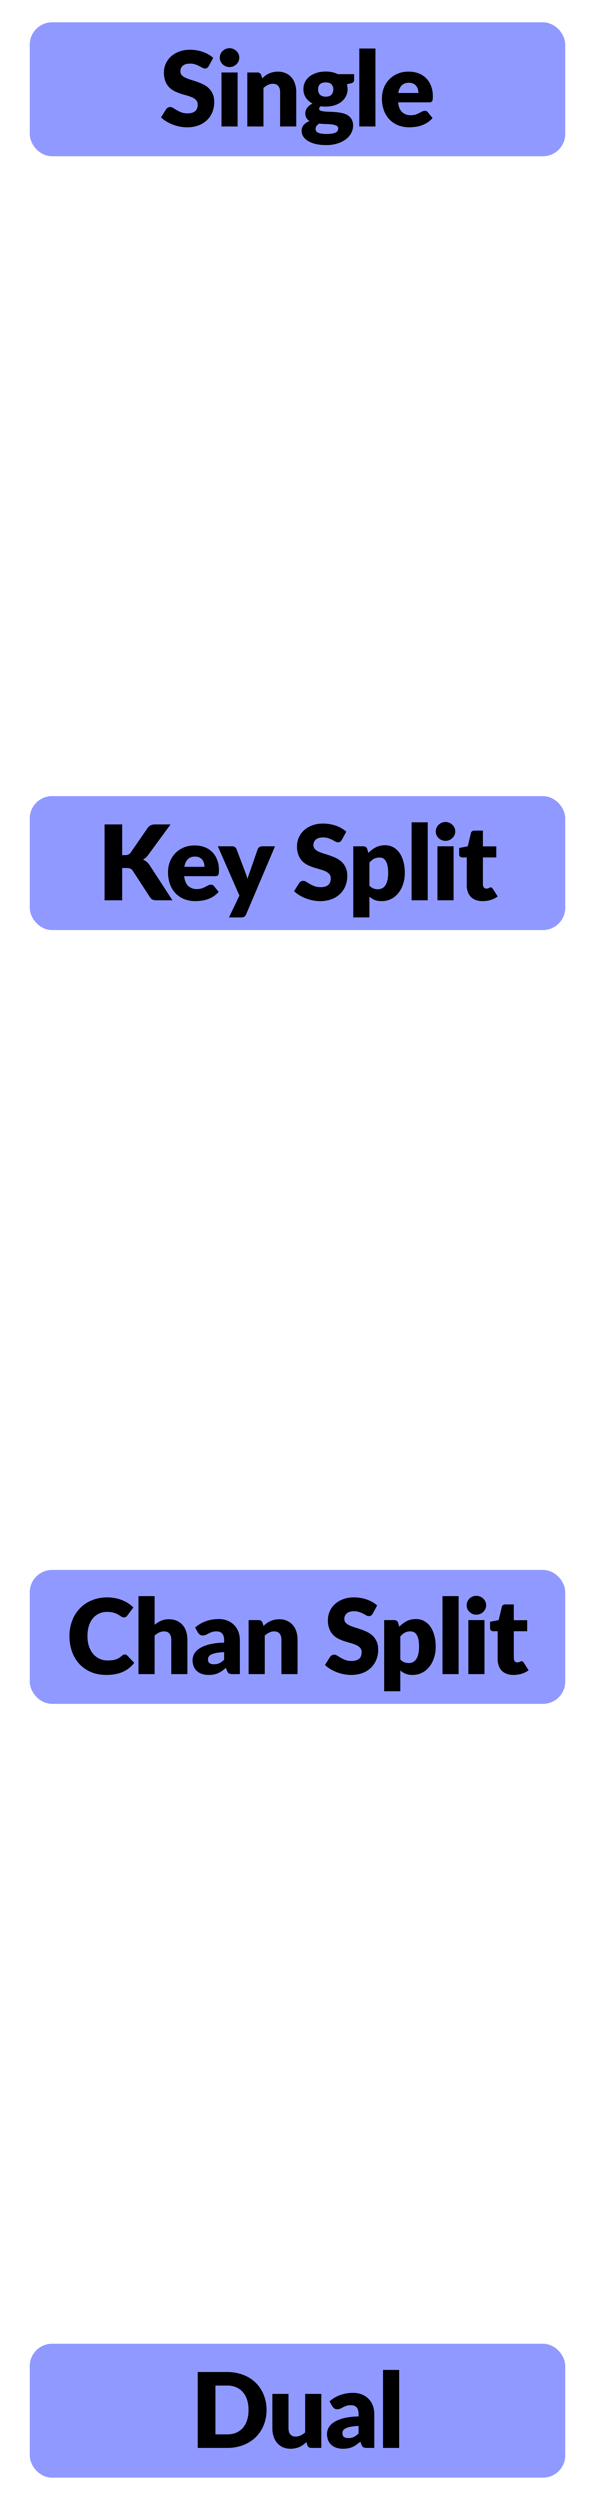 <svg width="40" height="168" fill="none" xmlns="http://www.w3.org/2000/svg"><rect x="2.5" y="2" width="35" height="8" rx="1" fill="#9099FF"/><rect x="2.5" y="2" width="35" height="8" rx="1" stroke="#9099FF"/><path d="M14.037 4.436a.431.431 0 0 1-.112.127.24.24 0 0 1-.147.042.384.384 0 0 1-.175-.05 6.74 6.74 0 0 0-.21-.115 1.574 1.574 0 0 0-.266-.112 1.039 1.039 0 0 0-.343-.053c-.221 0-.387.048-.497.144a.48.48 0 0 0-.16.382c0 .102.032.187.097.255a.85.85 0 0 0 .256.175c.107.049.229.095.364.136.138.04.277.086.42.137.142.049.281.107.416.175.138.068.26.154.364.259.108.105.194.233.26.385.065.15.097.33.097.542 0 .236-.04.457-.122.662-.082.205-.2.385-.357.539a1.662 1.662 0 0 1-.574.36 2.16 2.16 0 0 1-.774.13 2.51 2.51 0 0 1-.486-.049 3.004 3.004 0 0 1-.476-.136 2.882 2.882 0 0 1-.434-.214 1.841 1.841 0 0 1-.354-.273l.35-.553a.337.337 0 0 1 .26-.14c.07 0 .14.022.21.067l.24.146c.092.054.196.103.312.147.117.045.255.067.413.067.215 0 .382-.047.5-.14.12-.096.18-.246.18-.451a.425.425 0 0 0-.099-.291.754.754 0 0 0-.259-.185 2.303 2.303 0 0 0-.36-.13 13.173 13.173 0 0 1-.417-.123 3.372 3.372 0 0 1-.416-.168 1.39 1.39 0 0 1-.364-.262 1.269 1.269 0 0 1-.256-.406 1.625 1.625 0 0 1-.098-.602 1.445 1.445 0 0 1 .455-1.047 1.66 1.66 0 0 1 .55-.339c.217-.086.465-.13.745-.13a2.641 2.641 0 0 1 .879.147c.133.047.257.104.37.172.117.065.221.14.312.224l-.294.55Zm1.937.434V8.5H14.89V4.87h1.085Zm.112-.994a.585.585 0 0 1-.052.246.668.668 0 0 1-.613.385.63.63 0 0 1-.248-.05.775.775 0 0 1-.207-.136.701.701 0 0 1-.14-.2.63.63 0 0 1 0-.494.686.686 0 0 1 .14-.202.678.678 0 0 1 .207-.136.664.664 0 0 1 .717.136.647.647 0 0 1 .144.203c.035.077.052.16.052.248Zm1.541 1.387c.07-.066.142-.127.217-.183a1.324 1.324 0 0 1 .514-.231c.1-.023.21-.035.326-.035.198 0 .373.035.525.106.154.067.284.163.389.287.105.12.184.267.238.437a1.8 1.8 0 0 1 .08.55V8.5h-1.085V6.194c0-.178-.04-.316-.122-.413-.082-.1-.202-.151-.36-.151a.755.755 0 0 0-.337.077 1.313 1.313 0 0 0-.3.203V8.5h-1.086V4.87h.672c.135 0 .224.061.266.183l.063.21Zm4.269 1.232c.18 0 .309-.045.388-.133a.504.504 0 0 0 .123-.35.476.476 0 0 0-.123-.347c-.08-.084-.209-.126-.388-.126-.18 0-.31.042-.392.126a.484.484 0 0 0-.12.346c0 .07.01.135.029.193.02.058.052.11.094.154a.47.47 0 0 0 .158.102.688.688 0 0 0 .23.035Zm.84 2.138a.192.192 0 0 0-.116-.185.928.928 0 0 0-.3-.085 3.622 3.622 0 0 0-.417-.027 7.445 7.445 0 0 1-.455-.029.73.73 0 0 0-.168.158.312.312 0 0 0-.063.193c0 .05.01.098.031.14a.287.287 0 0 0 .12.108c.055.03.13.054.223.07.096.019.216.028.36.028.157 0 .285-.01.386-.028a.79.79 0 0 0 .238-.077.284.284 0 0 0 .16-.266Zm1.07-3.65v.395c0 .06-.017.109-.052.143a.335.335 0 0 1-.171.081l-.263.06c.014.05.025.103.032.157a1.028 1.028 0 0 1-.102.658 1.104 1.104 0 0 1-.311.371c-.13.1-.286.179-.466.234-.18.054-.372.081-.577.081-.056 0-.111-.001-.165-.003a1.715 1.715 0 0 1-.157-.022c-.08.05-.12.104-.12.165 0 .06.033.105.099.133.065.026.151.044.259.056.107.01.228.016.364.021.137.002.277.01.42.024.142.012.28.033.416.064.138.03.26.079.368.146a.765.765 0 0 1 .259.274.845.845 0 0 1 .098.43c0 .163-.04.323-.12.48a1.235 1.235 0 0 1-.35.416 1.802 1.802 0 0 1-.566.29 2.42 2.42 0 0 1-.77.112c-.285 0-.531-.026-.739-.08a1.78 1.78 0 0 1-.514-.213.883.883 0 0 1-.301-.301.71.71 0 0 1-.098-.357c0-.162.046-.296.14-.403a.977.977 0 0 1 .392-.259.615.615 0 0 1-.21-.206.617.617 0 0 1-.077-.326.618.618 0 0 1 .115-.343.925.925 0 0 1 .371-.301 1.212 1.212 0 0 1-.448-.396 1.023 1.023 0 0 1-.164-.577c0-.182.038-.345.115-.49.077-.147.182-.27.315-.371.136-.103.294-.18.476-.235.182-.056.38-.083.592-.083.308 0 .58.058.819.175h1.092ZM25.24 3.26V8.5h-1.085V3.26h1.085Zm2.886 2.989a.914.914 0 0 0-.035-.253.56.56 0 0 0-.108-.216.528.528 0 0 0-.196-.158.676.676 0 0 0-.298-.06c-.205 0-.366.06-.483.179-.116.117-.194.286-.23.508h1.35Zm-1.365.63c.035.303.127.523.277.661a.826.826 0 0 0 .577.203c.126 0 .235-.015.326-.045.09-.03.171-.065.241-.102l.196-.102a.418.418 0 0 1 .19-.045c.085 0 .15.031.195.095l.315.388a1.633 1.633 0 0 1-.364.315 1.943 1.943 0 0 1-.808.28 2.845 2.845 0 0 1-.389.028c-.254 0-.493-.04-.717-.122a1.686 1.686 0 0 1-.585-.371 1.775 1.775 0 0 1-.395-.61 2.3 2.3 0 0 1-.144-.847c0-.242.041-.472.123-.689a1.73 1.73 0 0 1 .357-.57c.156-.164.344-.293.563-.389.222-.096.471-.144.75-.144.24 0 .459.038.657.112a1.414 1.414 0 0 1 .85.851c.082.205.123.439.123.7 0 .082-.003.148-.01.2a.315.315 0 0 1-.039.122.146.146 0 0 1-.077.063.337.337 0 0 1-.119.018H26.76Z" fill="#000"/><rect x="2.5" y="54" width="35" height="8" rx="1" fill="#9099FF"/><rect x="2.5" y="54" width="35" height="8" rx="1" stroke="#9099FF"/><path d="M8.213 57.465h.189c.175 0 .3-.054.378-.164l1.148-1.666a.553.553 0 0 1 .217-.182.728.728 0 0 1 .294-.053h1.029l-1.512 2.062a1.03 1.03 0 0 1-.347.308c.089.033.17.078.242.136.072.059.14.135.203.228l1.54 2.366h-1.057a.951.951 0 0 1-.175-.014.442.442 0 0 1-.123-.042.382.382 0 0 1-.09-.067.772.772 0 0 1-.074-.094L8.92 58.508a.336.336 0 0 0-.161-.136.651.651 0 0 0-.26-.042h-.286v2.17H7.03v-5.1h1.183v2.066Zm5.533.784a.914.914 0 0 0-.035-.252.56.56 0 0 0-.109-.216.53.53 0 0 0-.196-.158.676.676 0 0 0-.297-.06c-.206 0-.367.06-.483.179-.117.117-.194.286-.231.508h1.35Zm-1.365.63c.035.304.127.524.276.662a.83.83 0 0 0 .578.203c.126 0 .234-.015.325-.045s.172-.065.242-.102l.196-.102a.418.418 0 0 1 .189-.045c.086 0 .151.031.196.094l.315.389a1.637 1.637 0 0 1-.364.315 1.951 1.951 0 0 1-.809.28 2.842 2.842 0 0 1-.388.028 2.07 2.07 0 0 1-.718-.122 1.687 1.687 0 0 1-.584-.371 1.774 1.774 0 0 1-.396-.61 2.3 2.3 0 0 1-.143-.847c0-.242.04-.472.122-.689a1.73 1.73 0 0 1 .357-.57c.156-.164.344-.293.564-.389.221-.096.471-.143.749-.143.24 0 .46.037.658.111a1.416 1.416 0 0 1 .85.851c.082.205.123.439.123.7 0 .082-.004.148-.01.2a.317.317 0 0 1-.04.122.147.147 0 0 1-.076.063.337.337 0 0 1-.12.017h-2.092Zm6.107-2.008-1.94 4.57a.374.374 0 0 1-.118.158c-.047.035-.121.053-.224.053h-.812l.7-1.47-1.45-3.312h.96c.084 0 .148.02.192.056.047.038.08.082.102.133l.595 1.565c.056.142.101.288.136.438l.077-.224c.026-.075.053-.149.08-.221l.54-1.557a.279.279 0 0 1 .112-.134.3.3 0 0 1 .175-.056h.875Zm4.495-.434a.431.431 0 0 1-.112.126.24.24 0 0 1-.147.041.383.383 0 0 1-.175-.048 6.74 6.74 0 0 0-.21-.116 1.576 1.576 0 0 0-.266-.112 1.039 1.039 0 0 0-.343-.053c-.222 0-.387.048-.497.144a.48.48 0 0 0-.161.382c0 .102.033.187.098.255s.15.126.255.175c.108.049.229.094.364.136.138.04.278.086.42.137.143.049.282.107.417.175.137.068.259.154.364.259.107.105.194.233.259.385.065.15.098.33.098.542 0 .236-.041.457-.123.662a1.54 1.54 0 0 1-.357.539 1.662 1.662 0 0 1-.574.36 2.16 2.16 0 0 1-.773.13 2.49 2.49 0 0 1-.487-.049 3.01 3.01 0 0 1-.476-.136 2.882 2.882 0 0 1-.434-.214 1.844 1.844 0 0 1-.353-.273l.35-.553a.337.337 0 0 1 .259-.14c.07 0 .14.022.21.066l.241.148c.091.053.195.102.312.146.117.045.254.067.413.067.215 0 .381-.047.5-.14.12-.096.179-.246.179-.452a.425.425 0 0 0-.098-.29.754.754 0 0 0-.26-.185 2.3 2.3 0 0 0-.36-.13 13.173 13.173 0 0 1-.416-.123 3.381 3.381 0 0 1-.417-.168 1.392 1.392 0 0 1-.364-.262 1.269 1.269 0 0 1-.255-.406 1.625 1.625 0 0 1-.098-.602 1.444 1.444 0 0 1 .455-1.047 1.65 1.65 0 0 1 .55-.339c.216-.086.465-.13.745-.13.156 0 .308.013.455.039a2.24 2.24 0 0 1 .794.28c.117.065.22.14.312.224l-.294.55Zm1.85 3.076a.722.722 0 0 0 .267.189.821.821 0 0 0 .3.056c.101 0 .193-.02.277-.06a.555.555 0 0 0 .217-.188c.063-.09.112-.203.147-.343.035-.14.053-.31.053-.511 0-.192-.014-.353-.042-.483a.944.944 0 0 0-.12-.316.441.441 0 0 0-.412-.227c-.159 0-.29.03-.392.087a1.11 1.11 0 0 0-.294.256v1.54Zm-.066-2.194a1.88 1.88 0 0 1 .483-.372c.182-.098.398-.147.648-.147.189 0 .364.043.525.127.16.084.3.205.416.364.117.158.208.353.273.584.068.229.102.489.102.78 0 .273-.039.526-.116.756a1.83 1.83 0 0 1-.318.602c-.136.17-.299.304-.49.4a1.374 1.374 0 0 1-.63.143c-.19 0-.348-.027-.476-.08a1.294 1.294 0 0 1-.35-.218v1.393h-1.085v-4.78h.672c.135 0 .224.06.266.181l.08.267Zm3.988-2.059v5.24H27.67v-5.24h1.085Zm1.738 1.61v3.63h-1.085v-3.63h1.085Zm.112-.993a.585.585 0 0 1-.052.244.669.669 0 0 1-1.068.2.698.698 0 0 1-.14-.2.62.62 0 0 1-.049-.245.629.629 0 0 1 .19-.451.678.678 0 0 1 .206-.136.664.664 0 0 1 .717.136c.06.058.109.126.144.203.035.077.052.16.052.248Zm1.838 4.679c-.172 0-.325-.024-.458-.073a.959.959 0 0 1-.333-.214.938.938 0 0 1-.203-.336 1.293 1.293 0 0 1-.07-.438V57.62h-.308a.21.21 0 0 1-.143-.053c-.04-.037-.06-.091-.06-.161v-.423l.578-.112.213-.886c.028-.112.108-.168.238-.168h.567v1.06h.9v.742h-.9v1.803c0 .084.02.154.06.21.042.054.101.08.178.08.04 0 .073-.003.098-.01a.545.545 0 0 0 .07-.028.606.606 0 0 1 .056-.028.139.139 0 0 1 .063-.014c.033 0 .059.008.077.025a.236.236 0 0 1 .063.07l.33.514c-.14.105-.298.184-.473.238a1.919 1.919 0 0 1-.543.077Z" fill="#000"/><rect x="2.5" y="106" width="35" height="8" rx="1" fill="#9099FF"/><rect x="2.5" y="106" width="35" height="8" rx="1" stroke="#9099FF"/><path d="M8.39 111.18c.028 0 .056.006.084.018a.21.21 0 0 1 .08.052l.47.494a1.965 1.965 0 0 1-.774.609c-.308.135-.673.203-1.096.203-.387 0-.735-.065-1.043-.196a2.307 2.307 0 0 1-.78-.546 2.441 2.441 0 0 1-.49-.826 3.066 3.066 0 0 1-.172-1.04c0-.38.062-.729.186-1.046a2.344 2.344 0 0 1 1.327-1.365 2.7 2.7 0 0 1 1.032-.193c.191 0 .37.018.539.053a2.459 2.459 0 0 1 .882.353c.123.084.233.175.329.273l-.4.536a.547.547 0 0 1-.09.091.242.242 0 0 1-.147.038.258.258 0 0 1-.12-.028 1.302 1.302 0 0 1-.118-.066 3.752 3.752 0 0 0-.14-.088 1.332 1.332 0 0 0-.42-.157 1.596 1.596 0 0 0-.322-.028 1.192 1.192 0 0 0-.959.427 1.485 1.485 0 0 0-.273.511 2.3 2.3 0 0 0-.095.689c0 .262.035.494.105.697.073.203.17.374.29.514a1.251 1.251 0 0 0 .956.424 2.9 2.9 0 0 0 .294-.014 1.52 1.52 0 0 0 .249-.053 1.082 1.082 0 0 0 .423-.255.378.378 0 0 1 .091-.056.23.23 0 0 1 .102-.025Zm2.004-1.991c.13-.112.272-.202.423-.27a1.32 1.32 0 0 1 .55-.105c.198 0 .373.035.525.105.154.068.283.164.388.287.105.122.185.268.238.438.054.168.08.351.08.549v2.307h-1.084v-2.307c0-.177-.041-.315-.123-.413-.081-.1-.202-.15-.36-.15a.76.76 0 0 0-.336.077 1.326 1.326 0 0 0-.301.203v2.59H9.309v-5.24h1.085v1.929Zm4.674 1.834a3.558 3.558 0 0 0-.535.056c-.14.028-.25.063-.333.105a.421.421 0 0 0-.171.143.35.35 0 0 0-.046.175c0 .124.034.212.102.263a.505.505 0 0 0 .297.073.86.86 0 0 0 .368-.073c.105-.049.211-.128.318-.238v-.504Zm-1.953-1.649a2.19 2.19 0 0 1 .728-.43c.269-.096.556-.144.861-.144.22 0 .417.037.592.109a1.27 1.27 0 0 1 .732.749c.065.175.097.366.097.574v2.268h-.497a.52.52 0 0 1-.234-.042c-.051-.028-.095-.086-.13-.175l-.077-.2a3.412 3.412 0 0 1-.262.203 1.68 1.68 0 0 1-.263.151c-.088.04-.184.069-.287.088-.1.021-.212.031-.336.031a1.52 1.52 0 0 1-.451-.063.977.977 0 0 1-.347-.193.848.848 0 0 1-.217-.311 1.145 1.145 0 0 1-.077-.434c0-.131.033-.263.098-.396a.968.968 0 0 1 .34-.367c.16-.112.378-.205.65-.28a4.334 4.334 0 0 1 1.033-.126v-.154c0-.212-.044-.365-.133-.459-.086-.095-.21-.143-.37-.143a.99.99 0 0 0-.316.042 1.497 1.497 0 0 0-.22.094 2.794 2.794 0 0 1-.186.095.514.514 0 0 1-.217.042.315.315 0 0 1-.189-.056.488.488 0 0 1-.126-.133l-.196-.34Zm4.6-.112c.07-.065.142-.126.217-.182a1.364 1.364 0 0 1 .515-.231c.1-.023.208-.035.325-.035.198 0 .373.035.525.105.154.068.284.164.389.287.105.122.184.268.238.438.053.168.08.351.08.549v2.307h-1.085v-2.307c0-.177-.04-.315-.122-.413-.082-.1-.202-.15-.361-.15a.76.76 0 0 0-.336.077 1.324 1.324 0 0 0-.301.203v2.59h-1.085v-3.63h.672c.135 0 .224.061.266.182l.063.21Zm7.345-.826a.431.431 0 0 1-.112.126.24.24 0 0 1-.147.042.38.38 0 0 1-.175-.049 6.813 6.813 0 0 0-.21-.115 1.601 1.601 0 0 0-.266-.112 1.038 1.038 0 0 0-.343-.053c-.222 0-.388.048-.497.144a.478.478 0 0 0-.161.381c0 .103.032.188.098.256.065.068.15.126.255.175.108.049.229.094.364.136.138.04.278.086.42.137.143.049.281.107.417.175.137.068.259.154.364.259.107.105.193.233.259.385.065.149.098.33.098.542 0 .236-.041.457-.123.662a1.559 1.559 0 0 1-.93.899c-.227.087-.485.13-.774.13a2.49 2.49 0 0 1-.487-.049 2.788 2.788 0 0 1-.91-.35 1.868 1.868 0 0 1-.353-.273l.35-.553a.337.337 0 0 1 .259-.14c.07 0 .14.022.21.066l.241.147c.091.054.195.103.312.147.116.045.254.067.413.067.214 0 .381-.047.5-.14.12-.096.179-.246.179-.452a.425.425 0 0 0-.098-.29.751.751 0 0 0-.26-.186 2.271 2.271 0 0 0-.36-.129 10.993 10.993 0 0 1-.416-.123 3.175 3.175 0 0 1-.417-.168 1.38 1.38 0 0 1-.364-.262 1.272 1.272 0 0 1-.255-.406 1.623 1.623 0 0 1-.098-.602 1.453 1.453 0 0 1 .455-1.047 1.65 1.65 0 0 1 .55-.339c.216-.086.465-.13.745-.13.156 0 .308.013.455.039.15.023.29.059.423.108.133.047.257.104.371.172.117.065.22.14.312.224l-.294.549Zm1.85 3.077a.714.714 0 0 0 .267.189.828.828 0 0 0 .3.056c.101 0 .193-.02.277-.06a.544.544 0 0 0 .217-.189c.063-.088.112-.203.147-.343.035-.14.053-.31.053-.511 0-.191-.014-.352-.042-.483a.956.956 0 0 0-.12-.315.446.446 0 0 0-.178-.175.517.517 0 0 0-.234-.052.79.79 0 0 0-.392.087 1.11 1.11 0 0 0-.294.256v1.54Zm-.066-2.195c.143-.151.304-.275.483-.371.182-.098.398-.147.648-.147.189 0 .364.042.525.126.16.084.3.206.416.364.117.159.208.354.273.585.068.229.102.489.102.78 0 .273-.039.525-.116.756a1.83 1.83 0 0 1-.318.602 1.428 1.428 0 0 1-.49.399 1.37 1.37 0 0 1-.63.144 1.23 1.23 0 0 1-.476-.081 1.277 1.277 0 0 1-.35-.217v1.394h-1.085v-4.782h.672c.135 0 .224.061.266.182l.08.266Zm3.988-2.058v5.24h-1.085v-5.24h1.085Zm1.738 1.61v3.63h-1.085v-3.63h1.085Zm.112-.994a.583.583 0 0 1-.053.245.662.662 0 0 1-.612.385.624.624 0 0 1-.249-.049.774.774 0 0 1-.206-.136.694.694 0 0 1-.14-.2.63.63 0 0 1 .14-.696.642.642 0 0 1 .455-.186.677.677 0 0 1 .469.186.65.65 0 0 1 .143.203c.035.077.053.16.053.248Zm1.838 4.68c-.173 0-.325-.024-.458-.074a.953.953 0 0 1-.333-.213.933.933 0 0 1-.203-.336 1.297 1.297 0 0 1-.07-.438v-1.876h-.308a.209.209 0 0 1-.143-.052c-.04-.037-.06-.091-.06-.161v-.423l.578-.113.213-.885c.028-.112.108-.168.238-.168h.567v1.06h.9v.742h-.9v1.803c0 .084.02.154.06.21.042.054.101.08.178.08.04 0 .072-.003.098-.01a.545.545 0 0 0 .07-.028.538.538 0 0 1 .056-.028.143.143 0 0 1 .063-.014c.033 0 .058.008.077.024a.245.245 0 0 1 .063.07l.33.515c-.14.105-.298.184-.473.238a1.93 1.93 0 0 1-.543.077Z" fill="#000"/><rect x="2.5" y="158" width="35" height="8" rx="1" fill="#9099FF"/><rect x="2.5" y="158" width="35" height="8" rx="1" stroke="#9099FF"/><path d="M17.92 161.948c0 .369-.065.71-.193 1.022-.126.311-.305.58-.536.809-.23.226-.51.404-.836.532a2.964 2.964 0 0 1-1.082.189h-1.98v-5.1h1.98c.397 0 .757.065 1.082.193a2.345 2.345 0 0 1 1.372 1.34c.128.311.192.649.192 1.015Zm-1.212 0a2.22 2.22 0 0 0-.098-.682 1.426 1.426 0 0 0-.283-.515 1.188 1.188 0 0 0-.448-.325 1.507 1.507 0 0 0-.606-.116h-.79v3.28h.79c.226 0 .428-.037.606-.112.177-.077.326-.186.448-.326.123-.142.218-.315.283-.518.065-.203.098-.431.098-.686Zm4.892-1.078v3.63h-.672c-.135 0-.224-.061-.266-.182l-.063-.21c-.07.068-.142.129-.217.185a1.33 1.33 0 0 1-.518.228 1.408 1.408 0 0 1-.322.035c-.198 0-.374-.034-.528-.102a1.1 1.1 0 0 1-.385-.29 1.265 1.265 0 0 1-.238-.438 1.807 1.807 0 0 1-.08-.553v-2.303h1.084v2.303c0 .18.041.319.123.417.081.098.202.147.36.147.12 0 .23-.025.333-.074.105-.051.206-.12.304-.206v-2.587H21.6Zm2.505 2.153a3.558 3.558 0 0 0-.535.056 1.3 1.3 0 0 0-.333.105.42.42 0 0 0-.171.143.35.35 0 0 0-.046.175c0 .124.034.212.102.263a.504.504 0 0 0 .297.073.86.86 0 0 0 .367-.073 1.11 1.11 0 0 0 .319-.238v-.504Zm-1.953-1.649a2.19 2.19 0 0 1 .728-.43c.268-.096.555-.144.861-.144.22 0 .416.037.591.109a1.273 1.273 0 0 1 .732.749c.065.175.098.366.098.574v2.268h-.497a.52.52 0 0 1-.235-.042c-.05-.028-.094-.086-.129-.175l-.077-.2a3.412 3.412 0 0 1-.262.203 1.68 1.68 0 0 1-.263.151c-.089.04-.184.069-.287.088-.1.021-.212.031-.336.031-.166 0-.316-.021-.451-.063a.975.975 0 0 1-.347-.193.845.845 0 0 1-.217-.311 1.143 1.143 0 0 1-.077-.434c0-.131.033-.263.098-.396a.967.967 0 0 1 .34-.367c.16-.112.377-.205.65-.28a4.333 4.333 0 0 1 1.033-.126v-.154c0-.212-.044-.365-.133-.459-.086-.095-.21-.143-.371-.143a.988.988 0 0 0-.315.042 1.488 1.488 0 0 0-.22.094 2.819 2.819 0 0 1-.186.095.514.514 0 0 1-.217.042.315.315 0 0 1-.189-.056.485.485 0 0 1-.126-.133l-.196-.34Zm4.683-2.114v5.24H25.75v-5.24h1.085Z" fill="#000"/></svg>
